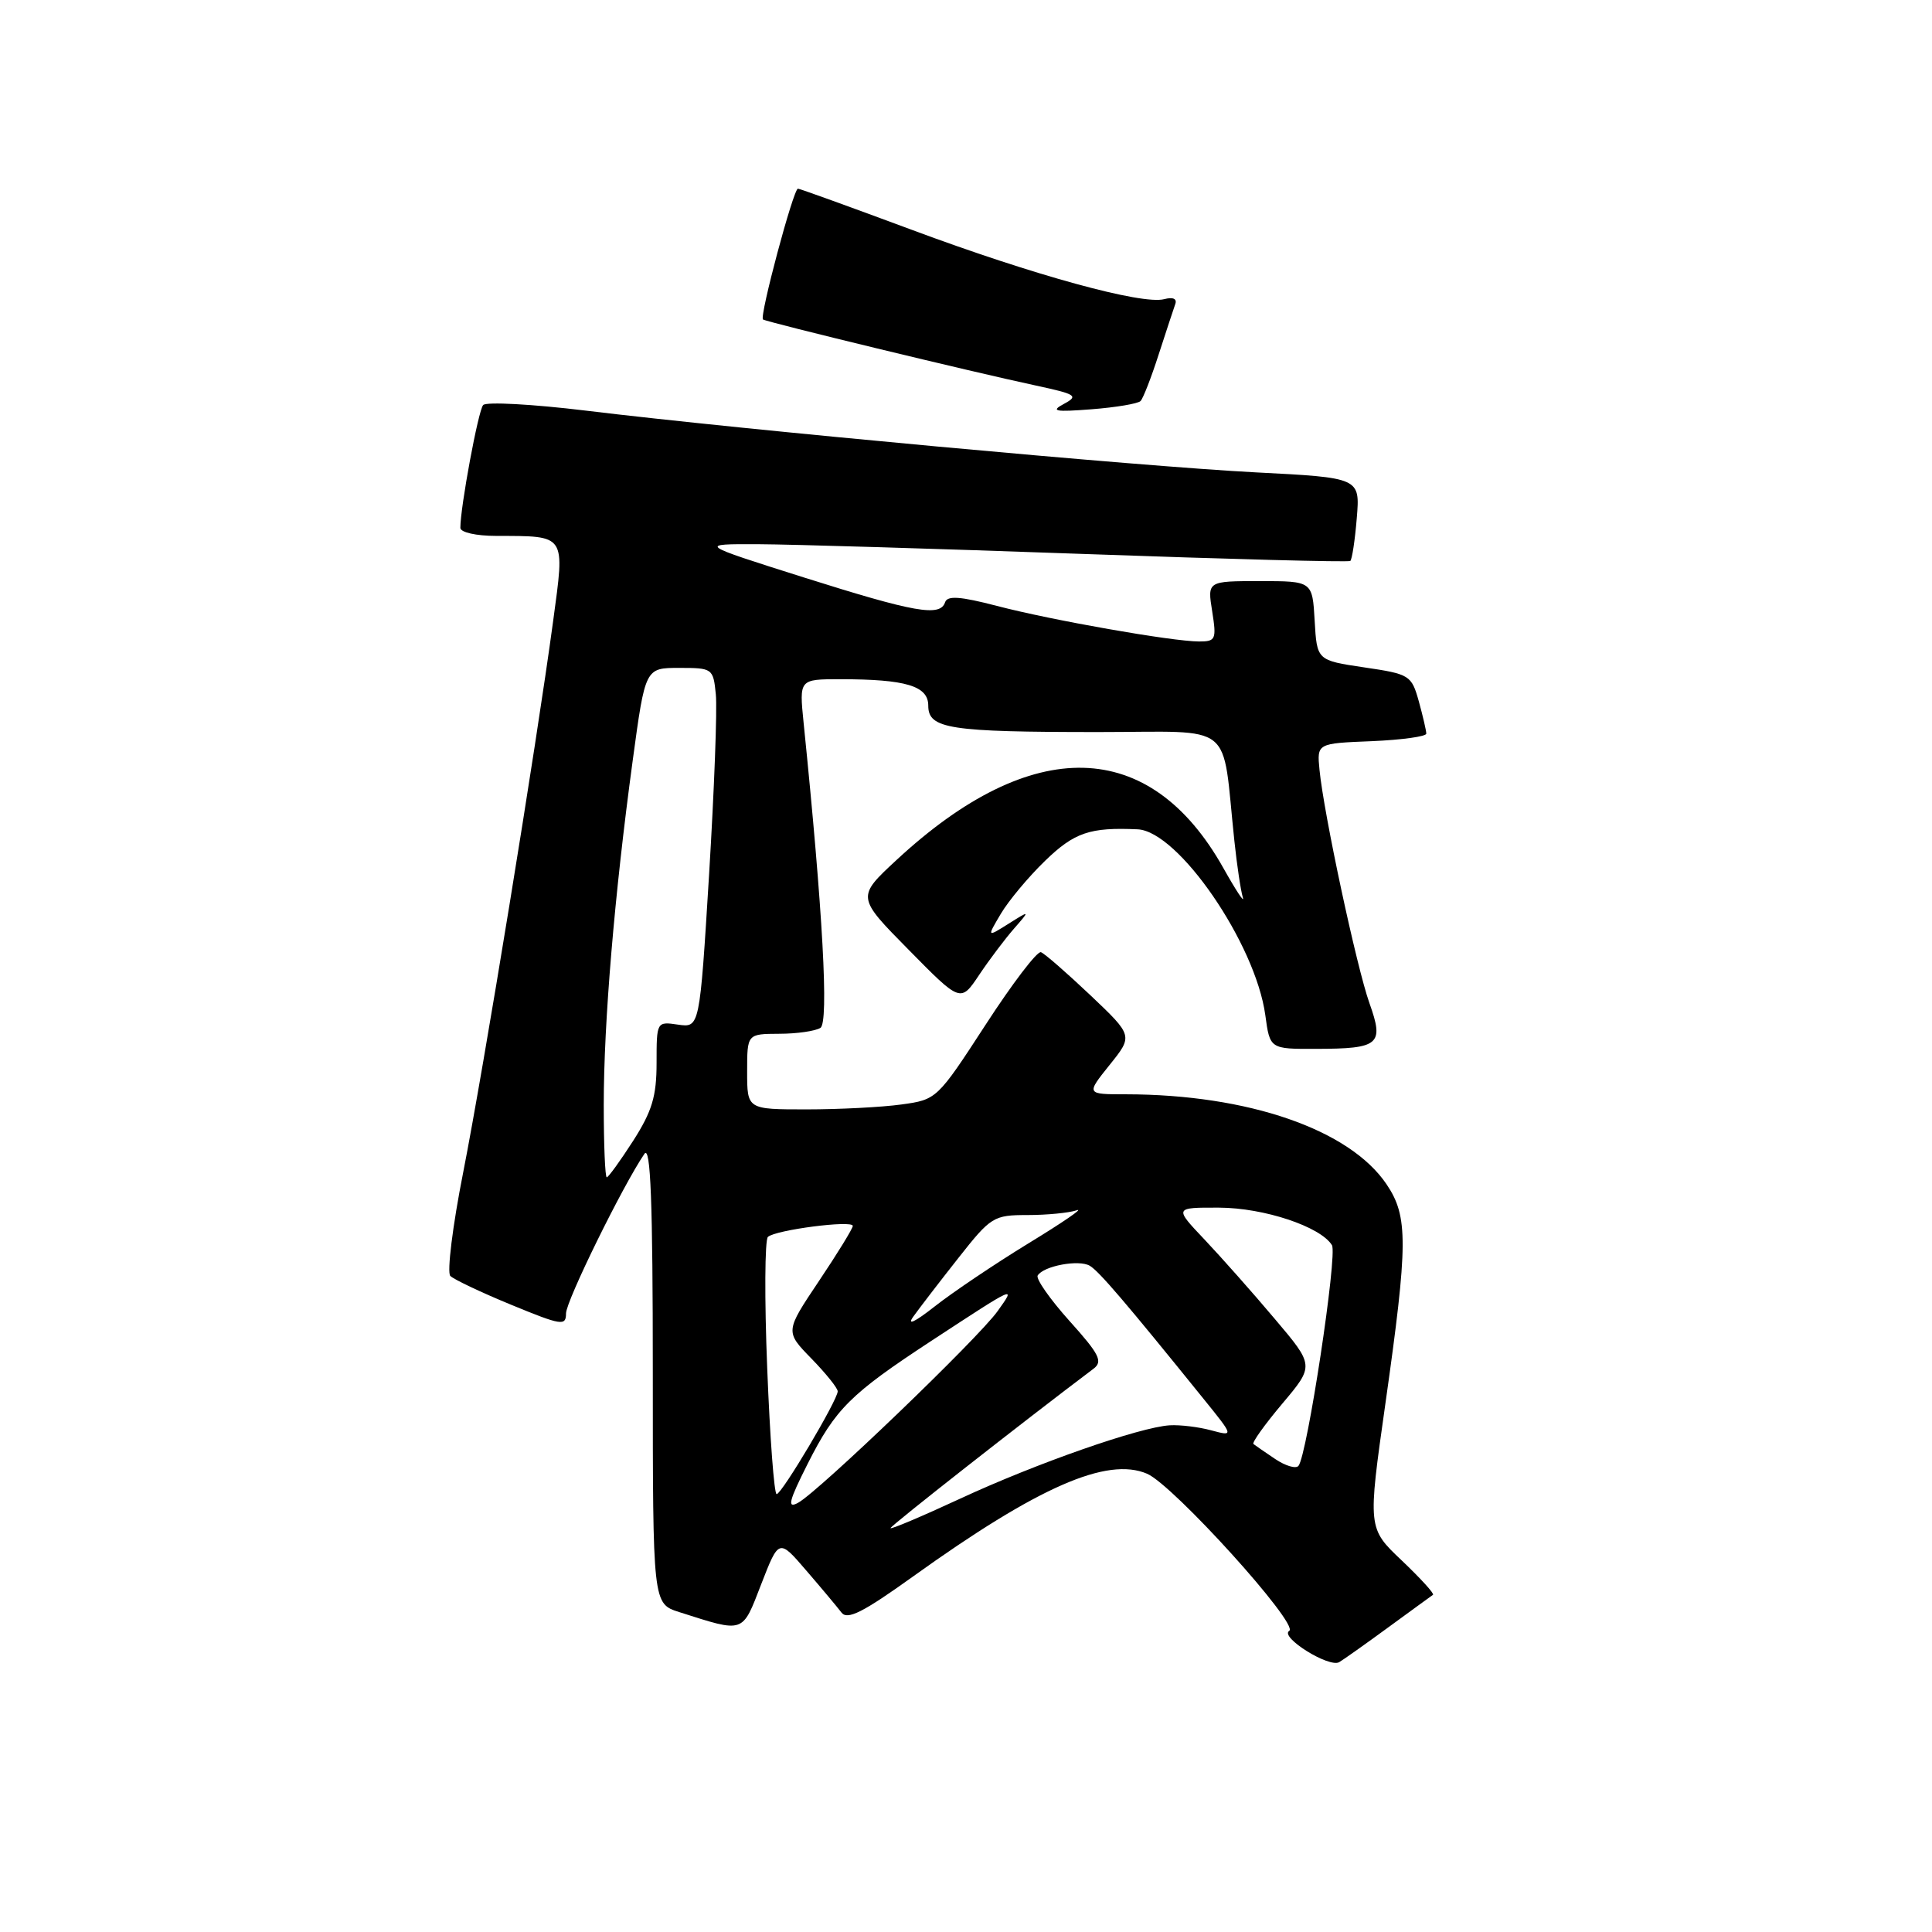 <?xml version="1.0" encoding="UTF-8" standalone="no"?>
<!DOCTYPE svg PUBLIC "-//W3C//DTD SVG 1.1//EN" "http://www.w3.org/Graphics/SVG/1.1/DTD/svg11.dtd" >
<svg xmlns="http://www.w3.org/2000/svg" xmlns:xlink="http://www.w3.org/1999/xlink" version="1.1" viewBox="0 0 256 256">
 <g >
 <path fill="currentColor"
d=" M 184.00 215.60 C 187.03 213.39 189.67 211.46 189.88 211.32 C 190.09 211.18 188.23 209.14 185.75 206.78 C 181.23 202.50 181.23 202.50 183.57 186.00 C 186.59 164.72 186.60 161.19 183.73 156.93 C 178.83 149.66 165.39 145.02 149.20 145.00 C 143.91 145.00 143.91 145.00 147.02 141.12 C 150.14 137.24 150.14 137.24 144.48 131.87 C 141.36 128.92 138.42 126.35 137.93 126.17 C 137.44 125.99 134.14 130.32 130.60 135.78 C 124.19 145.64 124.12 145.71 119.44 146.35 C 116.84 146.71 111.18 147.00 106.86 147.00 C 99.00 147.00 99.00 147.00 99.00 142.00 C 99.00 137.00 99.00 137.00 103.25 136.98 C 105.59 136.98 108.04 136.62 108.71 136.20 C 109.84 135.48 109.04 120.87 106.48 95.75 C 105.90 90.00 105.90 90.00 111.33 90.00 C 120.04 90.00 123.00 90.89 123.00 93.50 C 123.00 96.57 125.75 97.00 145.56 97.00 C 163.91 97.00 161.85 95.35 163.56 111.41 C 163.90 114.66 164.41 118.03 164.68 118.91 C 164.95 119.78 163.79 118.03 162.09 115.00 C 152.37 97.69 136.76 97.30 118.82 113.93 C 113.50 118.86 113.50 118.86 120.40 125.85 C 127.29 132.85 127.29 132.85 129.75 129.17 C 131.10 127.15 133.18 124.40 134.36 123.05 C 136.50 120.60 136.50 120.60 133.64 122.40 C 130.77 124.20 130.77 124.20 132.61 121.09 C 133.62 119.38 136.25 116.22 138.47 114.07 C 142.36 110.30 144.42 109.60 150.75 109.89 C 156.14 110.15 166.36 125.03 167.66 134.51 C 168.27 139.00 168.27 139.00 174.39 138.98 C 182.78 138.96 183.42 138.42 181.46 132.93 C 179.77 128.19 175.40 107.80 174.84 102.00 C 174.50 98.50 174.50 98.50 181.75 98.21 C 185.74 98.04 189.00 97.59 188.99 97.21 C 188.99 96.82 188.54 94.89 188.00 92.93 C 187.03 89.47 186.80 89.32 180.75 88.43 C 174.50 87.50 174.50 87.50 174.20 82.25 C 173.90 77.00 173.90 77.00 166.94 77.00 C 159.98 77.00 159.98 77.00 160.62 81.00 C 161.21 84.73 161.09 85.00 158.88 85.00 C 155.31 84.99 139.37 82.19 132.07 80.28 C 127.23 79.02 125.53 78.90 125.23 79.80 C 124.58 81.76 121.25 81.17 106.50 76.51 C 92.50 72.08 92.50 72.08 100.50 72.11 C 104.90 72.13 124.25 72.71 143.50 73.40 C 162.75 74.09 178.69 74.51 178.92 74.33 C 179.15 74.15 179.54 71.59 179.78 68.65 C 180.22 63.30 180.22 63.30 166.36 62.59 C 151.32 61.82 98.35 56.94 77.63 54.41 C 70.55 53.55 64.42 53.22 64.02 53.67 C 63.37 54.40 61.00 67.17 61.00 69.94 C 61.00 70.54 63.09 71.01 65.75 71.01 C 75.11 71.04 74.86 70.68 73.29 82.32 C 71.04 98.97 64.09 141.54 61.37 155.37 C 59.97 162.44 59.21 168.61 59.67 169.07 C 60.13 169.53 63.77 171.26 67.76 172.90 C 74.39 175.63 75.00 175.73 75.00 174.04 C 75.00 172.39 82.55 157.04 85.39 152.89 C 86.21 151.69 86.50 159.22 86.50 181.88 C 86.50 212.49 86.50 212.49 90.00 213.61 C 98.70 216.38 98.31 216.51 100.87 209.90 C 103.21 203.88 103.21 203.88 106.85 208.12 C 108.86 210.45 110.95 212.95 111.50 213.67 C 112.28 214.70 114.35 213.65 121.00 208.88 C 137.53 197.02 146.69 193.00 152.00 195.28 C 155.48 196.78 172.20 215.26 170.83 216.10 C 169.52 216.91 176.12 221.04 177.46 220.24 C 178.03 219.90 180.97 217.82 184.00 215.60 Z  M 151.13 53.14 C 151.47 52.79 152.55 50.02 153.52 47.00 C 154.50 43.98 155.49 40.97 155.72 40.32 C 156.00 39.59 155.45 39.33 154.26 39.64 C 151.33 40.41 136.98 36.47 120.84 30.46 C 112.77 27.46 105.97 25.00 105.73 25.00 C 105.13 25.00 100.60 41.96 101.10 42.33 C 101.57 42.68 128.89 49.30 137.32 51.10 C 142.61 52.24 142.95 52.46 140.97 53.52 C 139.16 54.49 139.78 54.61 144.65 54.23 C 147.87 53.98 150.78 53.49 151.13 53.14 Z  M 118.00 202.48 C 118.00 202.18 135.62 188.35 144.89 181.37 C 146.17 180.41 145.69 179.45 141.70 175.02 C 139.12 172.14 137.23 169.44 137.50 169.01 C 138.28 167.74 142.96 166.87 144.40 167.72 C 145.62 168.44 149.12 172.53 159.53 185.42 C 163.50 190.33 163.50 190.33 160.50 189.53 C 158.85 189.08 156.38 188.78 155.00 188.86 C 151.04 189.10 137.33 193.89 127.25 198.57 C 122.16 200.93 118.00 202.69 118.00 202.48 Z  M 107.03 193.94 C 110.71 186.66 112.67 184.71 123.41 177.67 C 134.76 170.24 134.64 170.29 132.19 173.73 C 129.63 177.33 108.41 197.71 105.73 199.14 C 104.27 199.93 104.52 198.92 107.03 193.94 Z  M 101.66 181.30 C 101.29 172.12 101.34 164.29 101.75 163.90 C 102.75 162.97 113.00 161.64 113.00 162.44 C 113.00 162.78 110.98 166.07 108.51 169.75 C 104.03 176.44 104.03 176.44 107.51 180.01 C 109.43 181.98 111.00 183.93 111.00 184.36 C 111.00 185.50 103.60 197.96 102.91 197.98 C 102.58 197.99 102.02 190.49 101.66 181.30 Z  M 168.96 193.32 C 167.61 192.41 166.31 191.52 166.09 191.34 C 165.86 191.16 167.59 188.75 169.92 185.98 C 174.16 180.95 174.16 180.95 168.89 174.73 C 166.00 171.30 161.82 166.59 159.61 164.25 C 155.58 160.00 155.58 160.00 161.54 160.02 C 167.48 160.04 174.97 162.53 176.49 164.99 C 177.25 166.21 173.20 192.90 172.05 194.24 C 171.70 194.65 170.31 194.23 168.96 193.32 Z  M 121.03 174.44 C 121.84 173.31 124.52 169.82 126.99 166.69 C 131.30 161.22 131.65 161.00 136.16 161.00 C 138.73 161.00 141.66 160.71 142.67 160.37 C 143.68 160.02 140.82 161.98 136.31 164.73 C 131.81 167.48 126.20 171.26 123.84 173.12 C 121.21 175.19 120.12 175.70 121.03 174.44 Z  M 80.00 146.42 C 80.00 135.48 81.42 118.55 83.84 100.75 C 85.50 88.50 85.50 88.50 90.00 88.50 C 94.41 88.50 94.51 88.57 94.85 92.00 C 95.05 93.92 94.64 104.65 93.96 115.84 C 92.71 136.18 92.71 136.18 89.85 135.77 C 87.01 135.35 87.00 135.37 87.00 140.84 C 87.00 145.27 86.40 147.25 83.90 151.16 C 82.19 153.82 80.61 156.00 80.40 156.00 C 80.18 156.00 80.00 151.69 80.00 146.42 Z "/>
</g>
</svg>